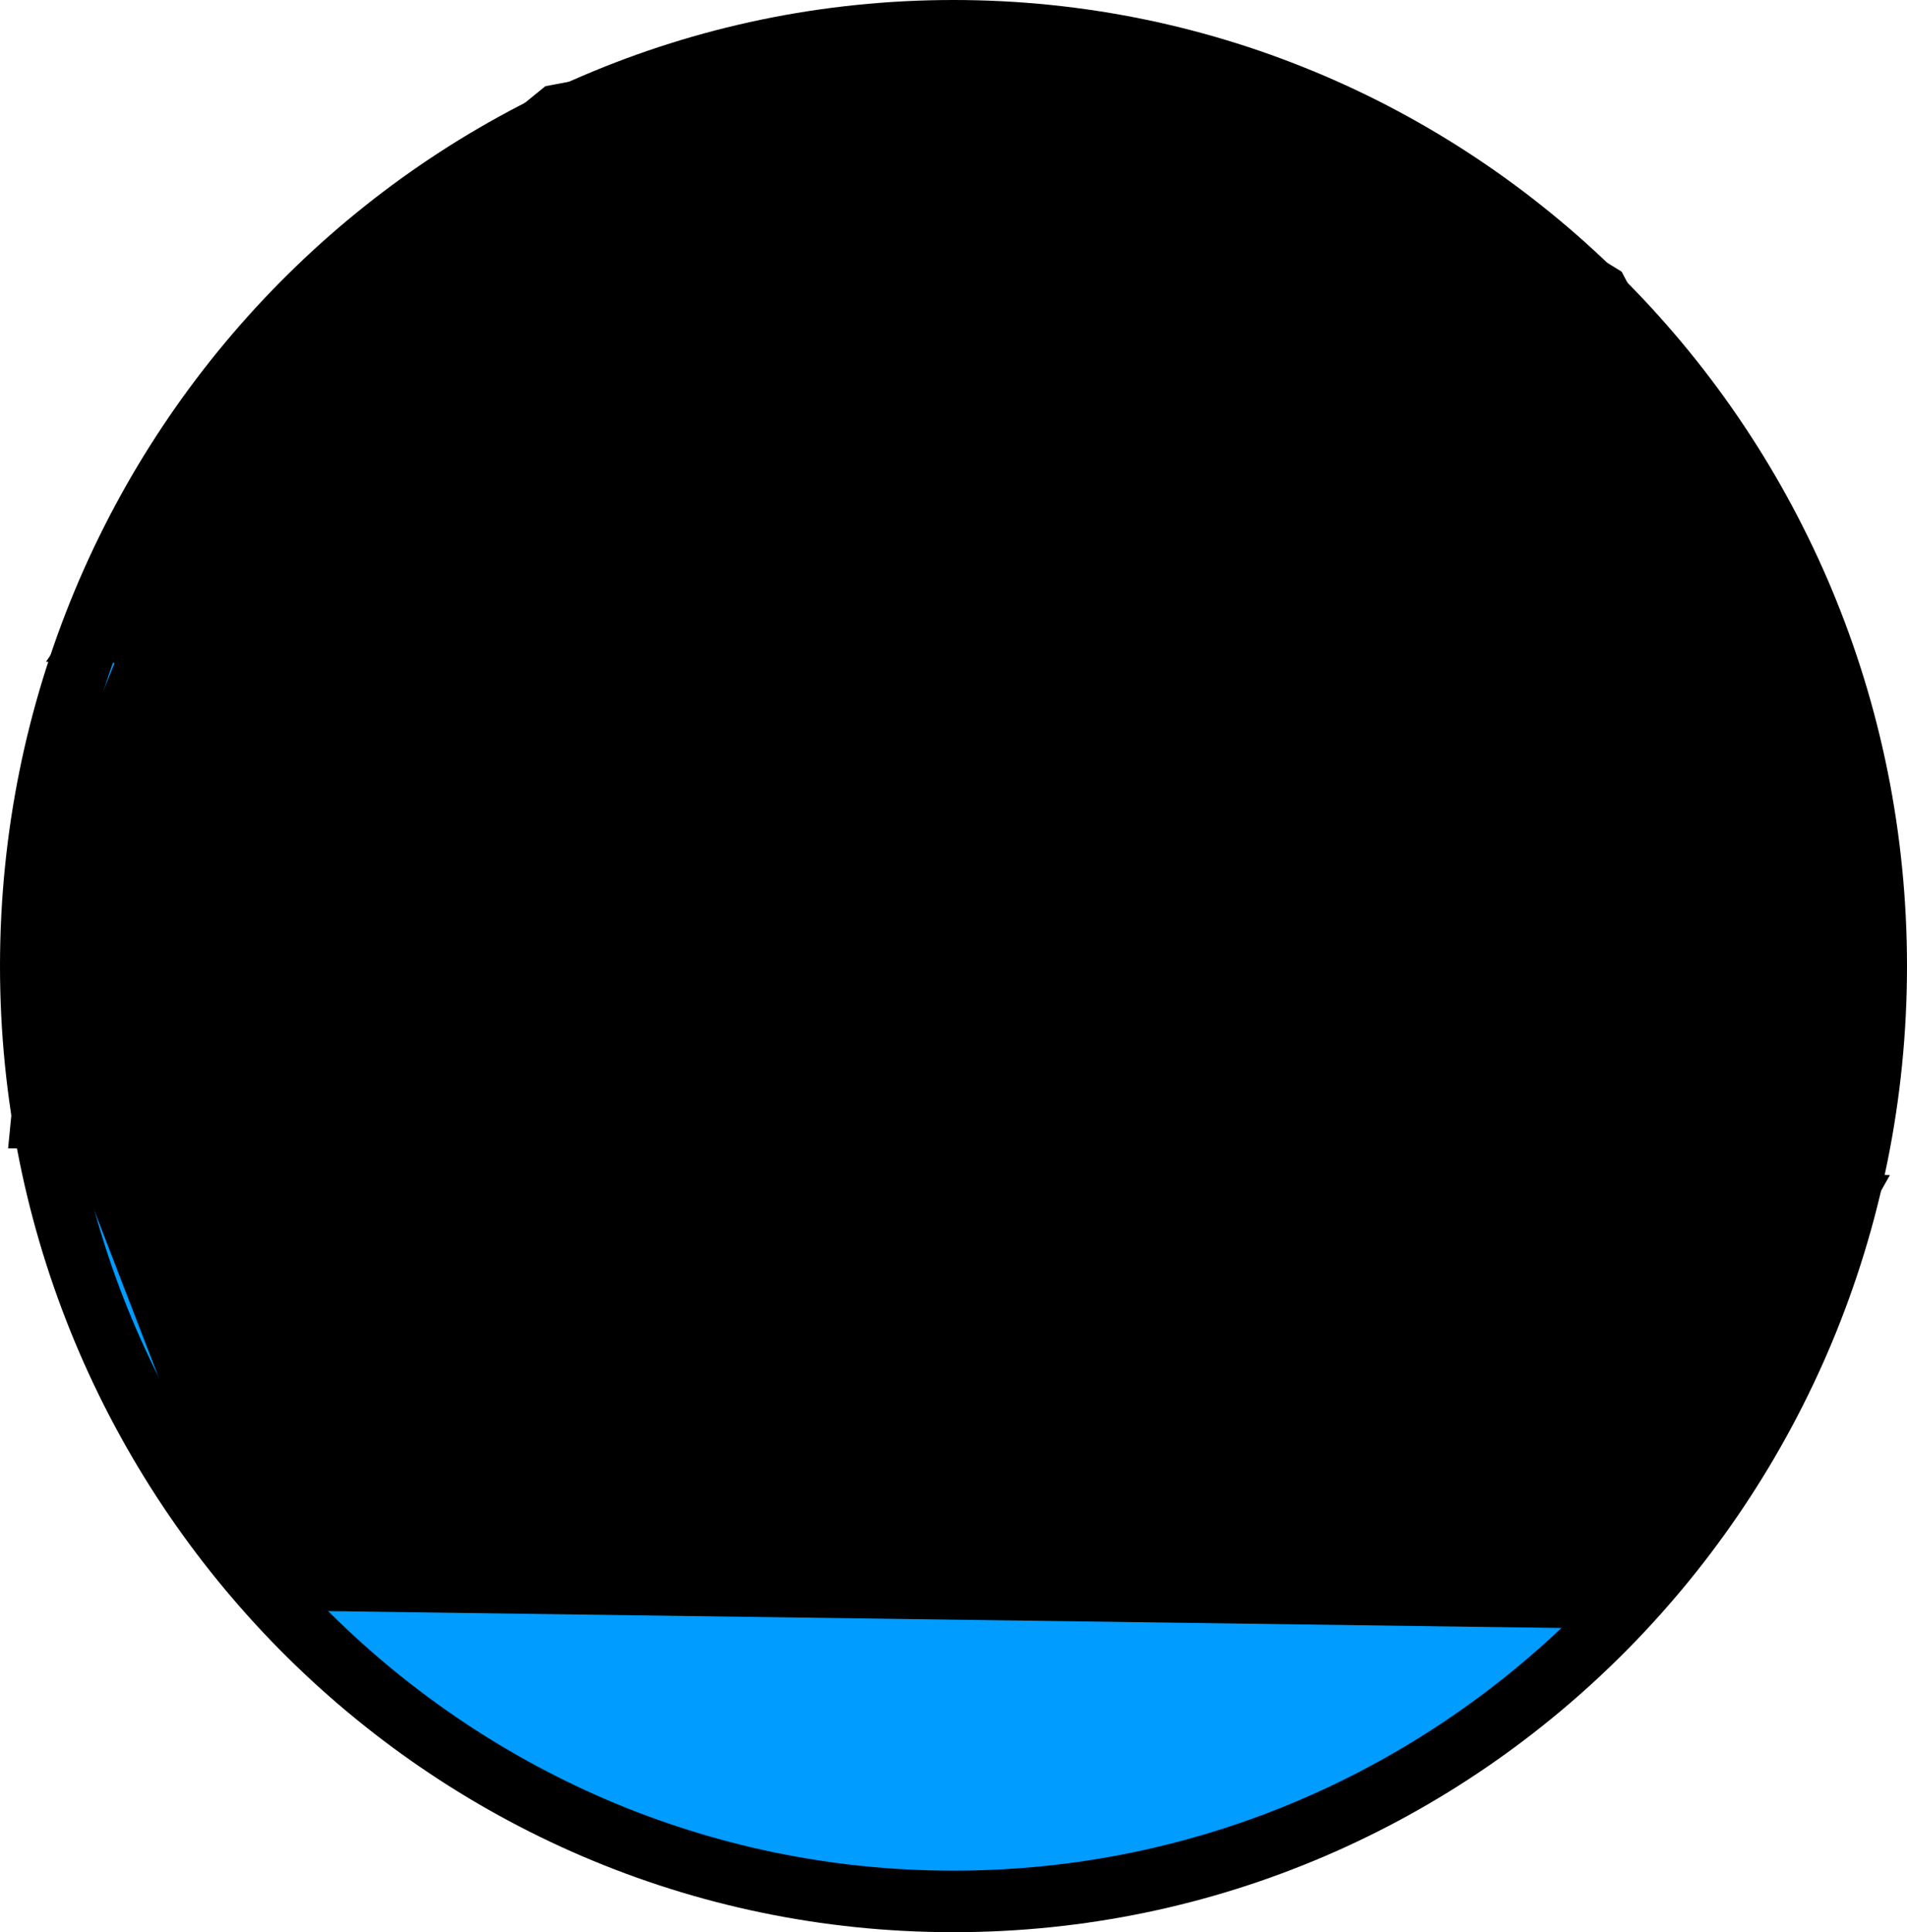 <svg version="1.1" xmlns="http://www.w3.org/2000/svg" xmlns:xlink="http://www.w3.org/1999/xlink" width="155" height="157" viewBox="0,0,155,157"><g transform="translate(-677.5,-281.5)"><g stroke="#000000" stroke-width="5" stroke-miterlimit="10"><path d="M830,360c0,41.974 -33.579,76 -75,76c-41.421,0 -75,-34.026 -75,-76c0,-41.974 33.579,-76 75,-76c41.421,0 75,34.026 75,76z" fill="#009cff" stroke-linecap="butt"/><path d="M703.912,306.344l19,-15.5l29,-5.5l29.5,4l26,16l15.5,29.5l-137,-2z" fill="#000000" stroke-linecap="round"/><path d="M682.912,351.844l6,-15l136,1l4,16l-3.5,20.5l-144.5,-2z" fill="#000000" stroke-linecap="round"/><path d="M699.412,409.844l109.5,1.5l18,-32l-141,-4.5z" fill="#000000" stroke-linecap="round"/></g></g></svg>